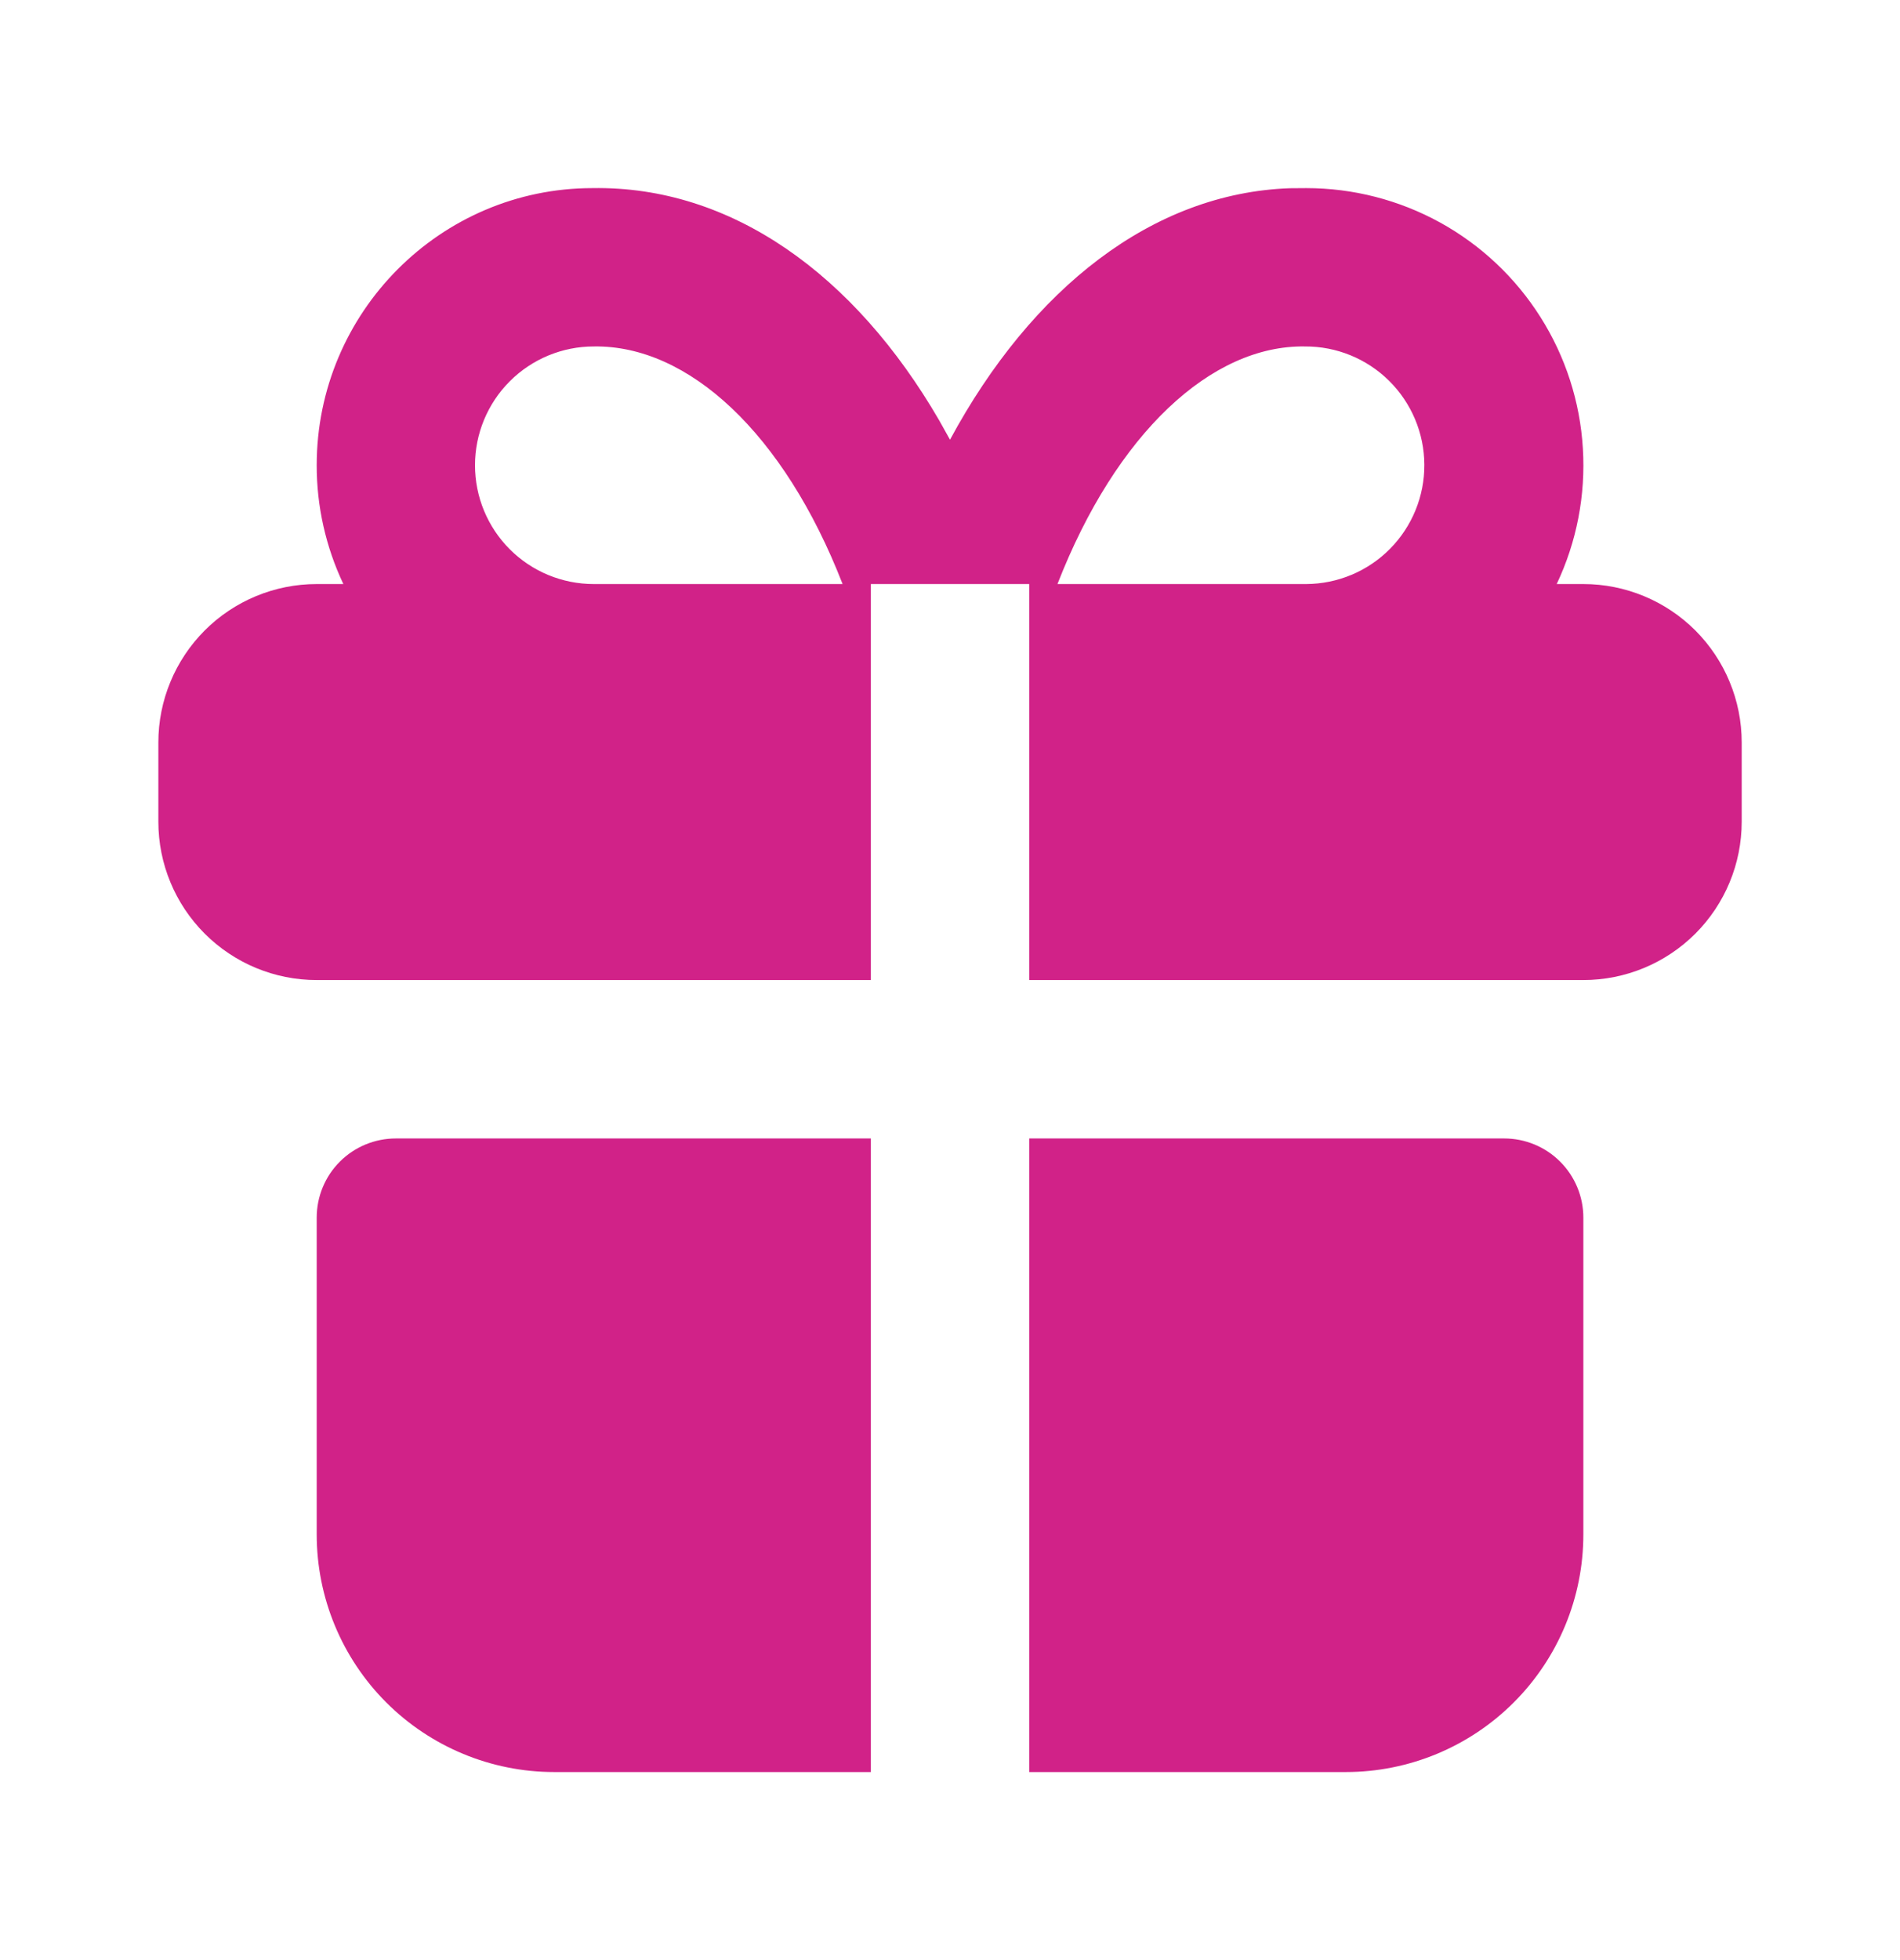 <svg width="32" height="33" viewBox="0 0 32 33" fill="none" xmlns="http://www.w3.org/2000/svg">
<path d="M14.667 19.167V29.834H9.334C8.273 29.834 7.255 29.412 6.505 28.662C5.755 27.912 5.334 26.894 5.334 25.834V20.5C5.334 20.146 5.474 19.807 5.724 19.557C5.974 19.307 6.313 19.167 6.667 19.167H14.667ZM25.334 19.167C25.687 19.167 26.026 19.307 26.276 19.557C26.526 19.807 26.667 20.146 26.667 20.5V25.834C26.667 26.894 26.246 27.912 25.495 28.662C24.745 29.412 23.728 29.834 22.667 29.834H17.334V19.167H25.334ZM22 3.167C22.788 3.167 23.562 3.366 24.252 3.745C24.942 4.125 25.524 4.673 25.945 5.339C26.366 6.004 26.612 6.765 26.659 7.551C26.707 8.337 26.555 9.122 26.218 9.833H26.667C27.374 9.833 28.052 10.114 28.553 10.614C29.053 11.115 29.334 11.793 29.334 12.5V13.834C29.334 14.541 29.053 15.219 28.553 15.719C28.052 16.219 27.374 16.5 26.667 16.5H17.334V9.833H14.667V16.5H5.334C4.626 16.5 3.948 16.219 3.448 15.719C2.948 15.219 2.667 14.541 2.667 13.834V12.5C2.667 11.793 2.948 11.115 3.448 10.614C3.948 10.114 4.626 9.833 5.334 9.833H5.783C5.487 9.208 5.333 8.525 5.334 7.833C5.334 5.256 7.423 3.167 9.978 3.167C12.318 3.127 14.394 4.623 15.819 7.079L16 7.403C17.378 4.851 19.414 3.251 21.722 3.169L22 3.167ZM10 5.833C9.47 5.833 8.961 6.044 8.586 6.419C8.211 6.794 8 7.303 8 7.833C8 8.364 8.211 8.873 8.586 9.248C8.961 9.623 9.47 9.833 10 9.833H14.191C13.203 7.293 11.592 5.807 10 5.833ZM21.978 5.833C20.404 5.807 18.798 7.295 17.81 9.833H22C22.531 9.83 23.038 9.617 23.411 9.24C23.784 8.862 23.992 8.353 23.989 7.822C23.986 7.292 23.772 6.784 23.395 6.411C23.018 6.038 22.508 5.83 21.978 5.833Z" fill="#D12288"/>
</svg>

